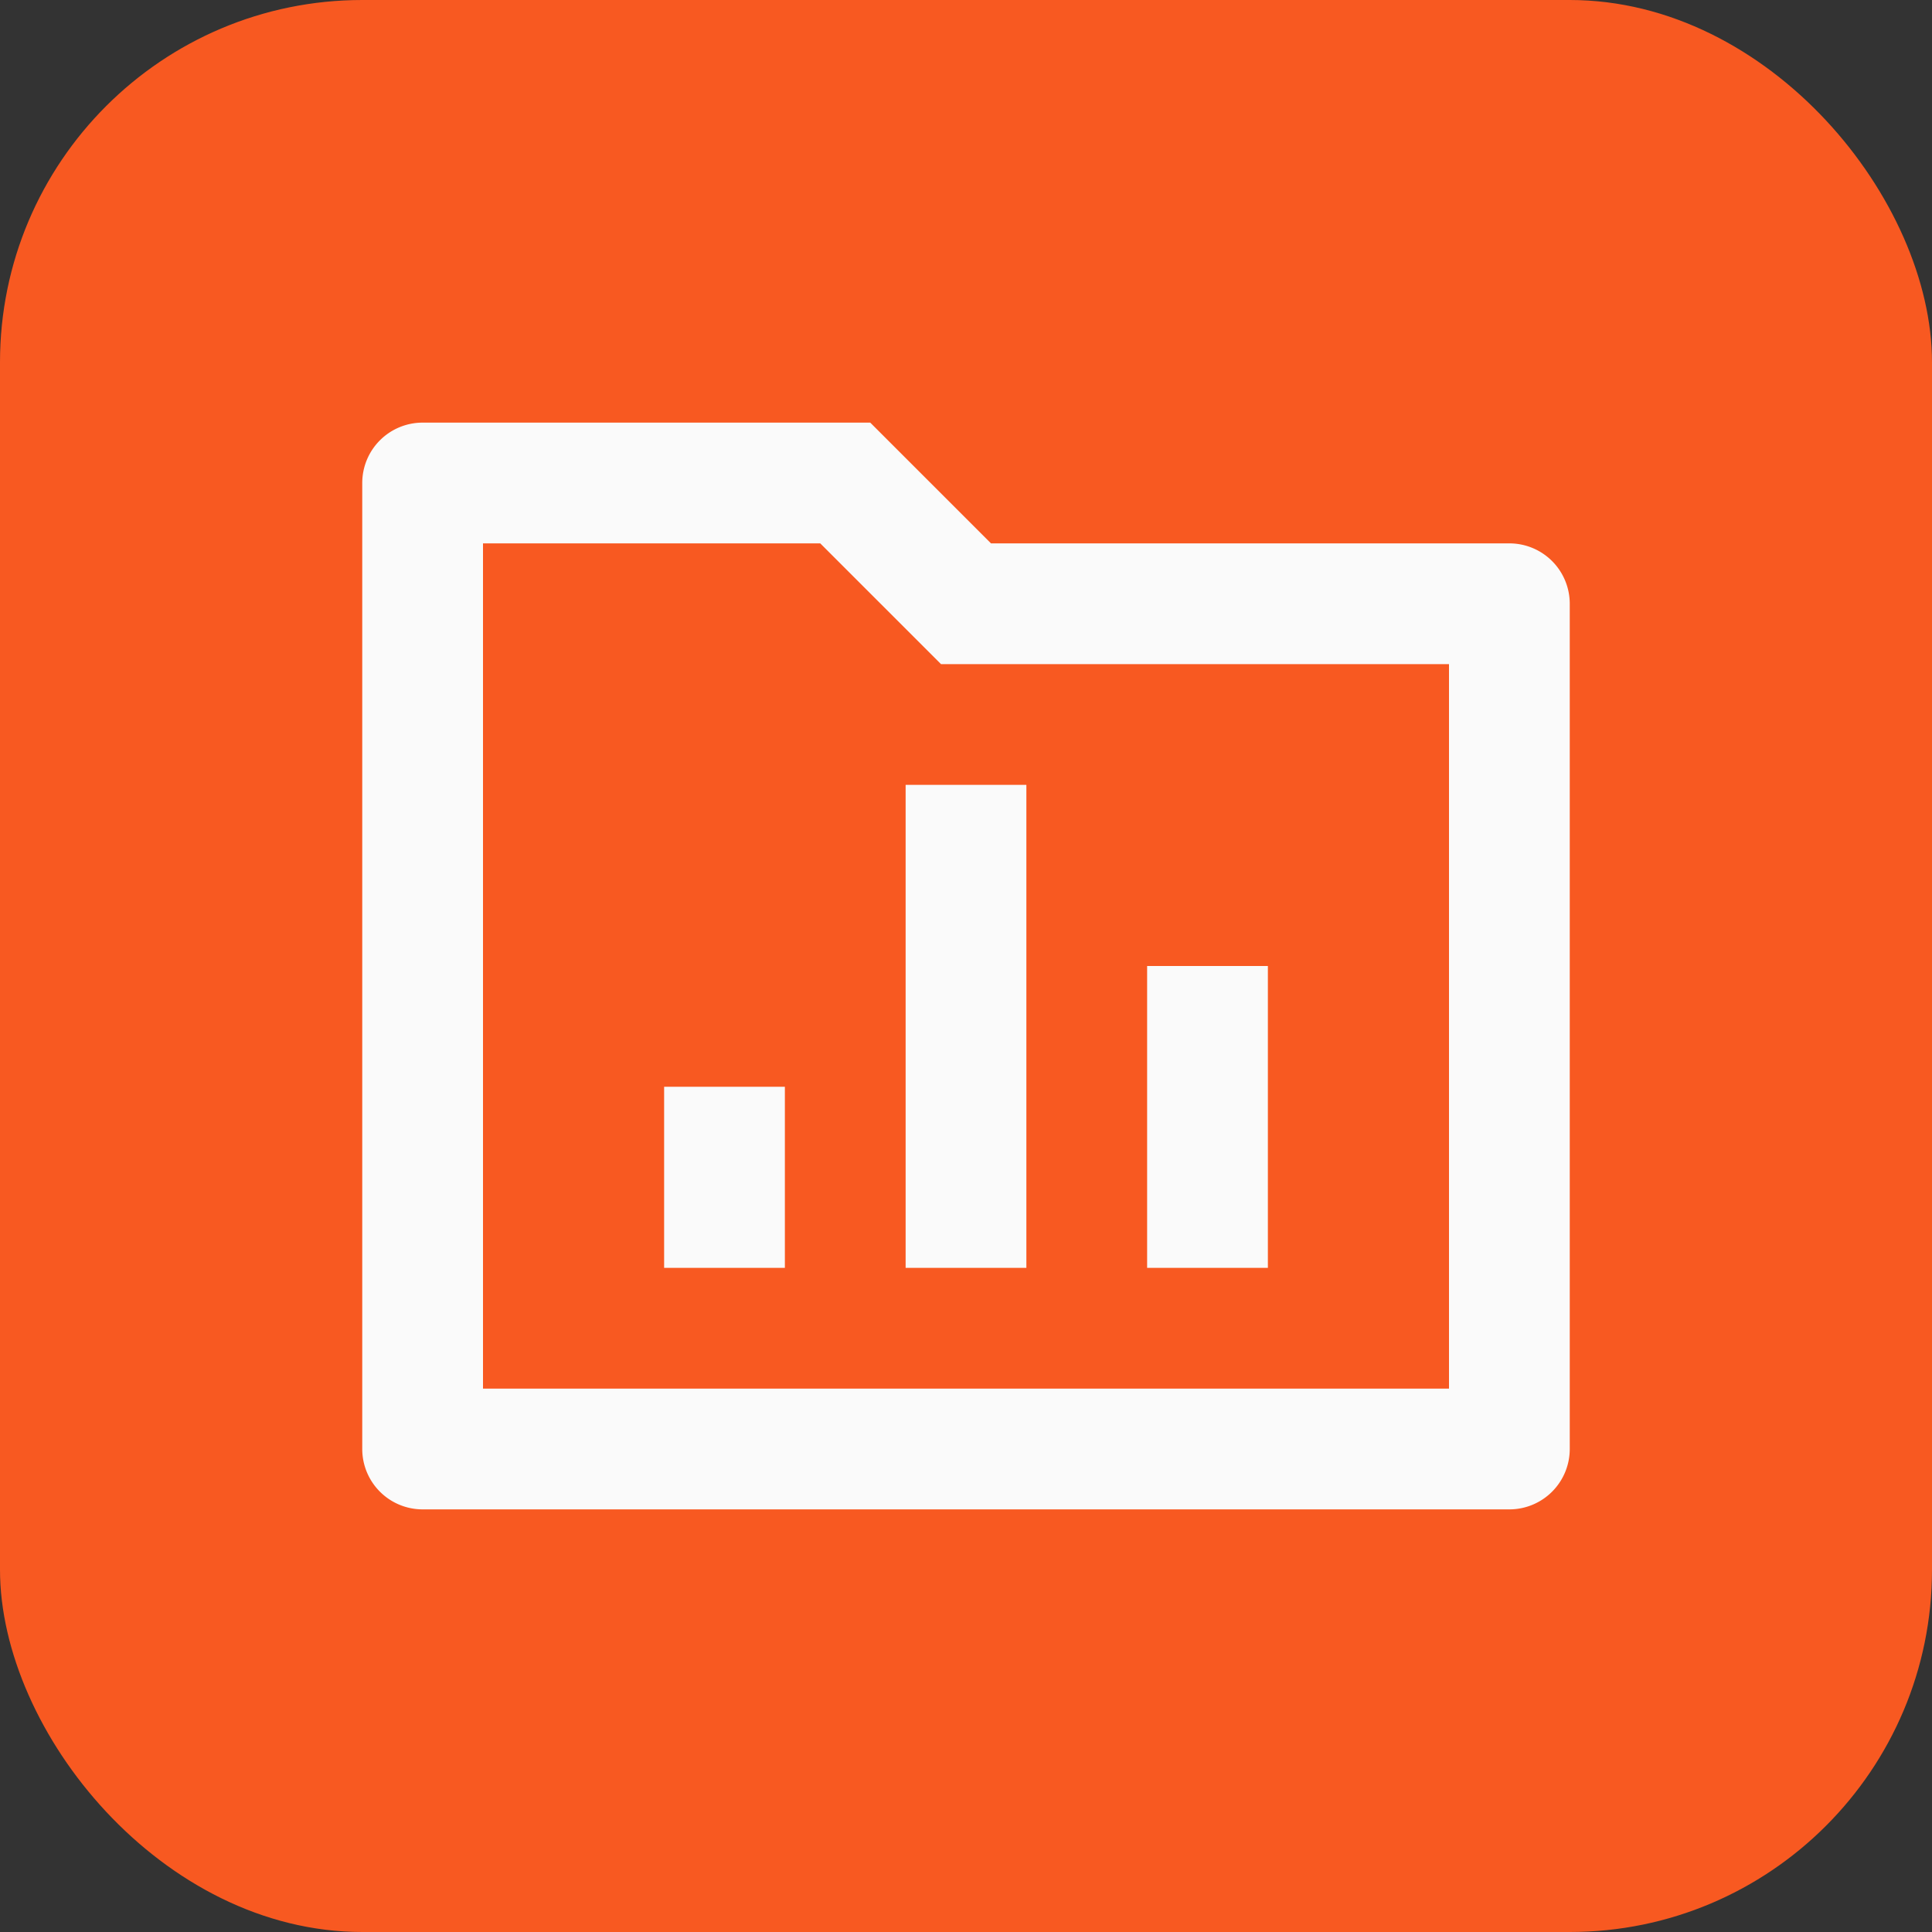 <svg xmlns="http://www.w3.org/2000/svg" width="32" height="32" viewBox="0 0 32 32">
  <rect x="0" y="0" width="32" height="32" fill="#333333" stroke="none"/>
  <g id="Group_8952" data-name="Group 8952" transform="translate(-210 -165)">
    <rect id="Rectangle_15604" data-name="Rectangle 15604" width="32" height="32" rx="6" transform="translate(210 165)" fill="#f85921"/>
    <path id="Path_58633" data-name="Path 58633" d="M12.414,5H21a1,1,0,0,1,1,1V20a1,1,0,0,1-1,1H3a1,1,0,0,1-1-1V4A1,1,0,0,1,3,3h7.414ZM4,5V19H20V7H11.586l-2-2Zm7,4h2v8H11Zm4,3h2v5H15ZM7,14H9v3H7Z" transform="translate(214 169)" fill="#fafafa"/>
  </g>
</svg>
